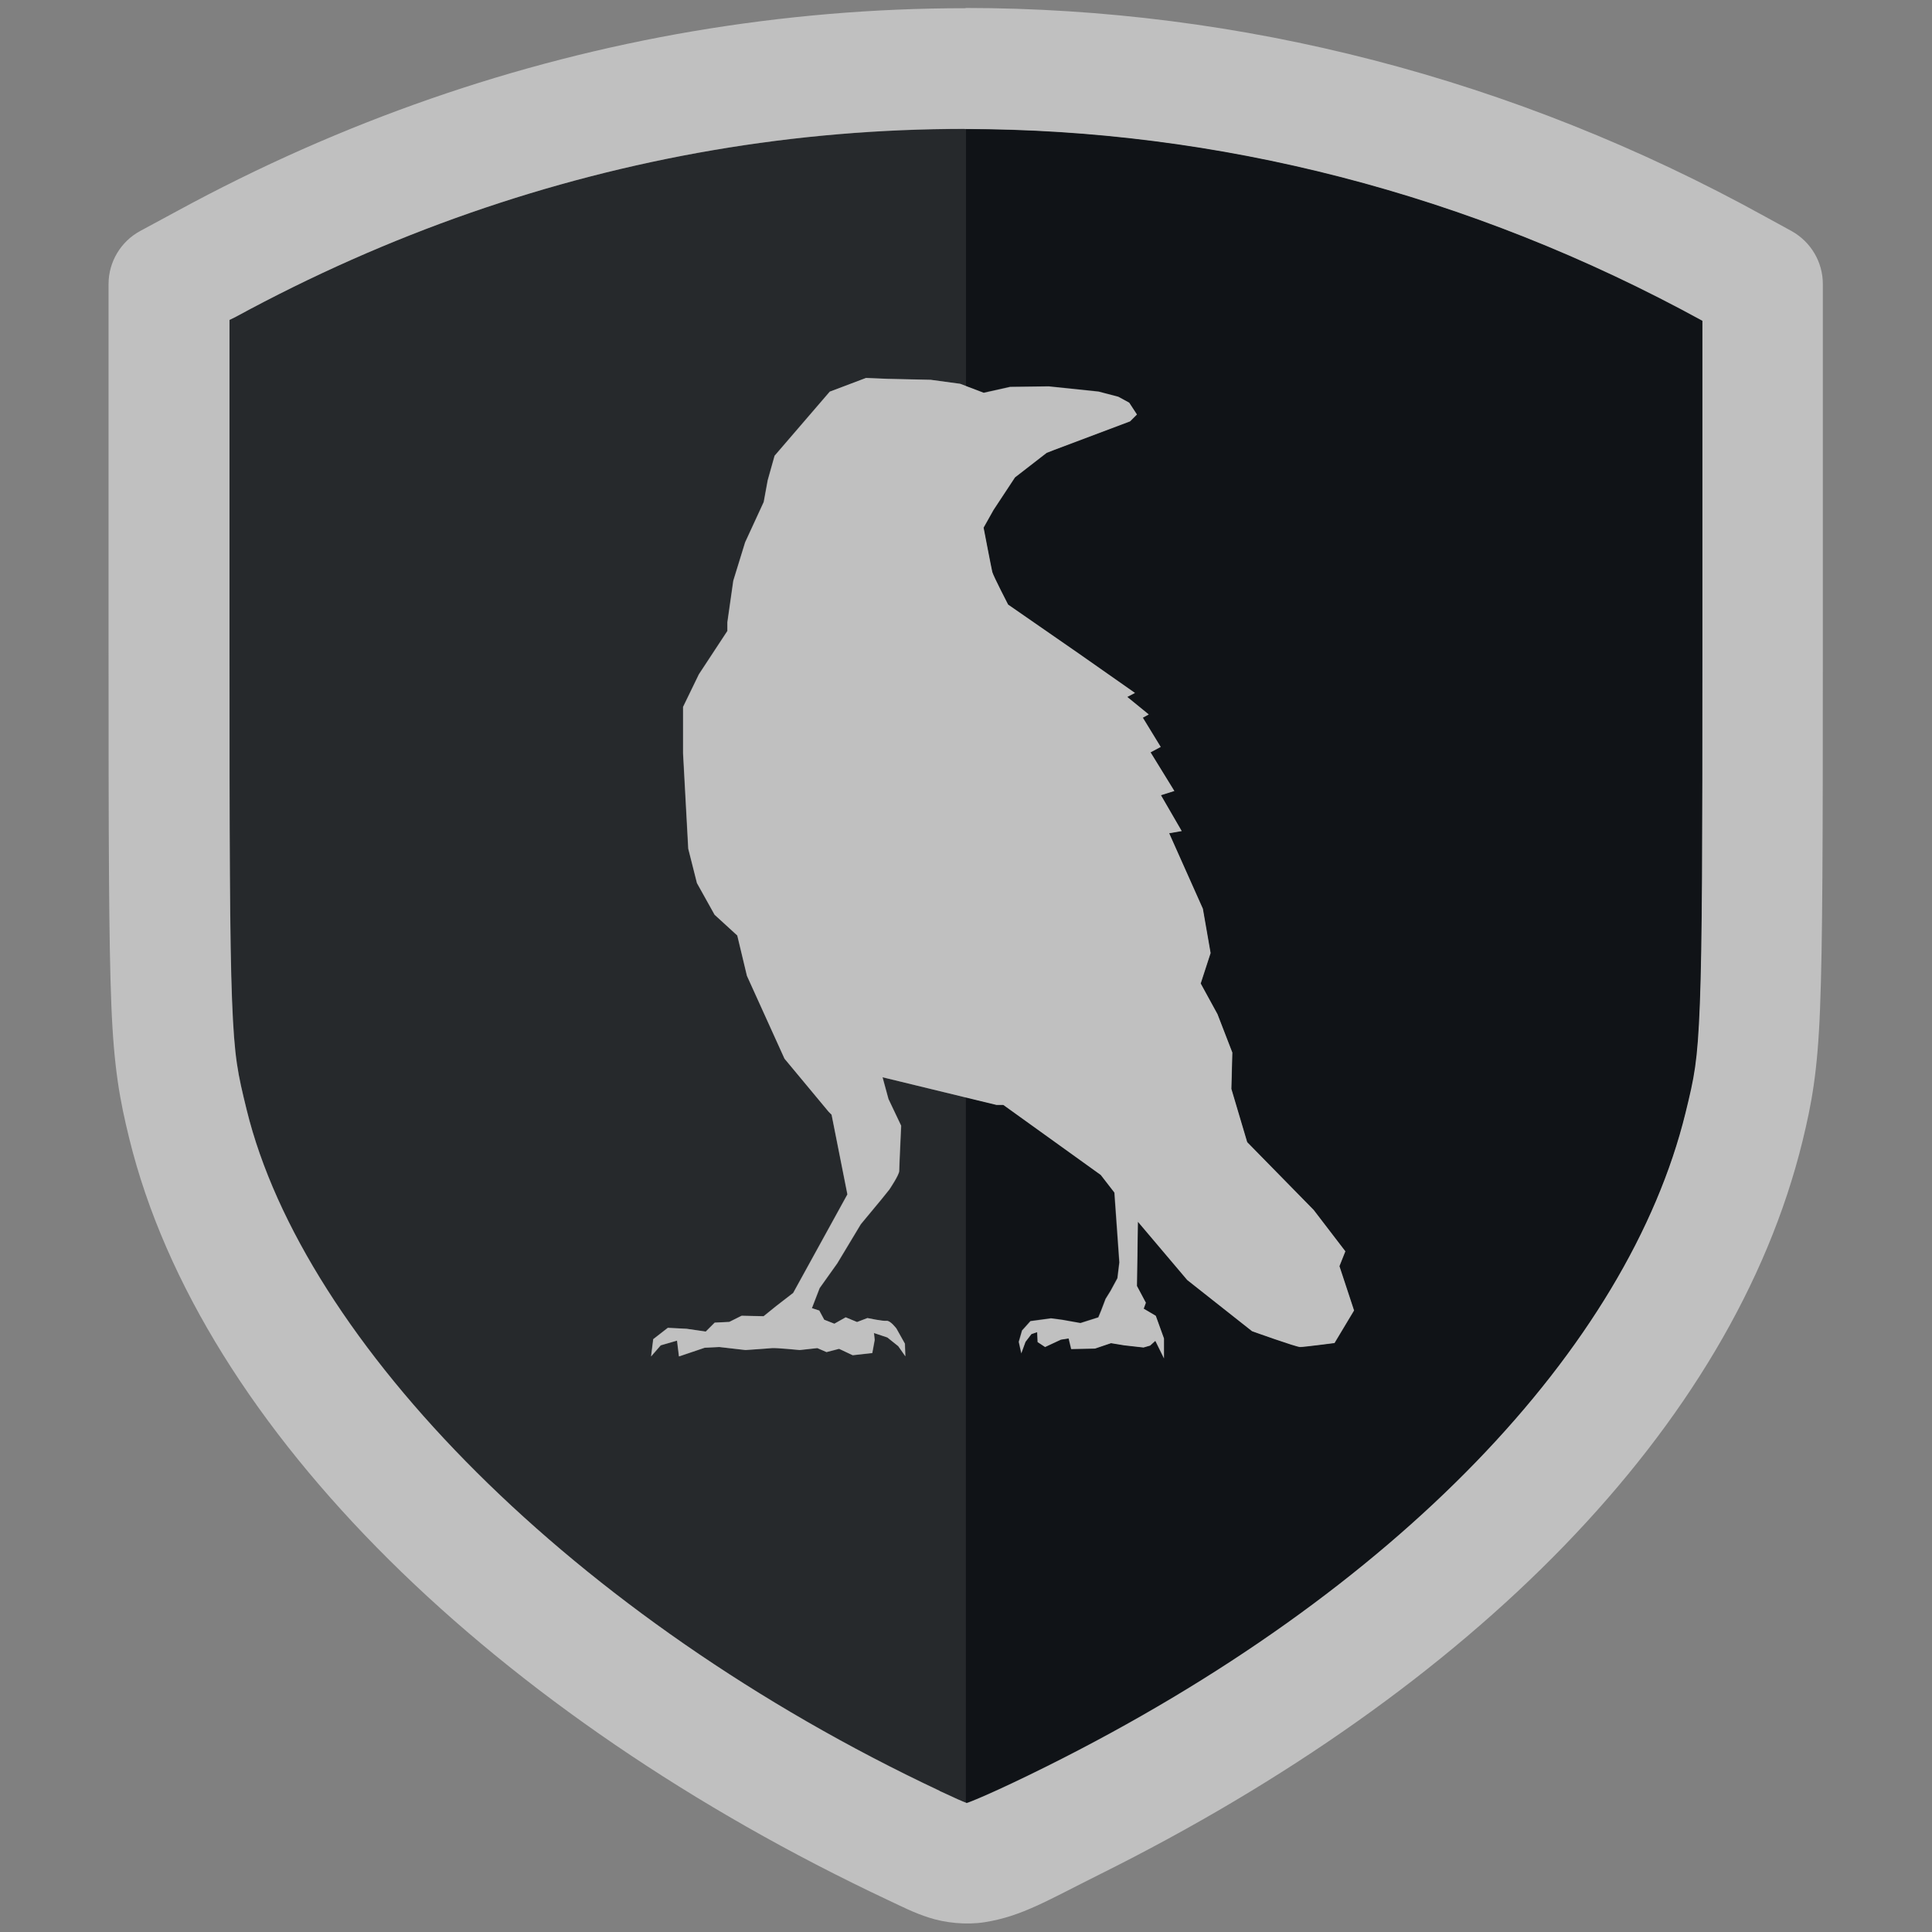 <?xml version="1.0" encoding="UTF-8"?>
<svg id="d" width="16" height="16" version="1.1" xmlns="http://www.w3.org/2000/svg" xmlns:cc="http://creativecommons.org/ns#" xmlns:dc="http://purl.org/dc/elements/1.1/" xmlns:rdf="http://www.w3.org/1999/02/22-rdf-syntax-ns#">
	<rect width="100%" height="100%" fill="#808080" stroke="none"/>
	<defs>
		<style id="current-color-scheme" type="text/css">.ColorScheme-Text {color:#090d11;}.ColorScheme-Background{color:#ffffff;}</style>
	</defs>
	<path class="ColorScheme-Text" d="m7.99 1.068c-0.697-1.661e-4 -1.393 0.058-2.084 0.176-1.359 0.232-2.691 0.693-3.955 1.381l-0.051 0.025v2.731c0 1.584 0.002 2.413 0.021 2.902 0.019 0.489 0.048 0.609 0.121 0.908 0.471 1.92 2.7 4.21 5.74 5.641-1.3e-6 6.51e-4 -1.3e-6 0.001 0 2e-3 6.51e-4 1e-6 0.001 1e-6 0.002 0 0.119 0.056 0.196 0.09 0.221 0.098 0.016-0.003 0.224-0.085 0.658-0.301 2.911-1.45 4.82-3.478 5.295-5.414 0.073-0.296 0.1-0.415 0.119-0.906 0.019-0.491 0.021-1.326 0.021-2.916v-2.738c-1.928-1.057-4.019-1.587-6.109-1.588zm-0.818 2.062 0.18 0.008 0.357 0.008 0.244 0.033 0.195 0.074 0.219-0.049 0.32-0.004 0.412 0.043 0.164 0.043 0.09 0.049 0.064 0.098-0.057 0.057-0.627 0.236-0.064 0.025-0.262 0.203-0.178 0.27-0.082 0.146s0.064 0.334 0.072 0.367c0.008 0.032 0.131 0.27 0.131 0.27l0.586 0.406 0.465 0.326-0.064 0.033 0.178 0.145-0.049 0.027 0.148 0.242-0.084 0.045 0.197 0.32-0.111 0.035 0.172 0.297-0.104 0.018 0.279 0.625 0.064 0.367-0.082 0.252 0.139 0.254 0.123 0.318-0.008 0.301 0.131 0.441 0.551 0.562 0.262 0.342-0.049 0.123 0.121 0.367-0.162 0.27s-0.253 0.033-0.285 0.033c-0.033 0-0.398-0.131-0.398-0.131l-0.537-0.424-0.408-0.482-0.008 0.531 0.074 0.139-0.018 0.049 0.1 0.059 0.068 0.188v0.166l-0.072-0.146-0.043 0.039-0.055 0.016-0.16-0.018-0.109-0.018-0.133 0.045-0.197 0.004-0.021-0.088-0.064 0.01-0.131 0.061-0.062-0.041-0.004-0.082-0.047 0.016-0.049 0.064-0.035 0.096-0.021-0.096 0.027-0.094 0.07-0.078 0.17-0.023 0.092 0.012 0.152 0.027 0.148-0.047 0.025-0.061 0.035-0.092 0.041-0.066 0.057-0.105 0.016-0.131-0.041-0.578-0.113-0.146-0.807-0.58h-0.057l-0.943-0.229 0.049 0.18 0.105 0.221c-1e-7 0-0.016 0.343-0.016 0.375 0 0.033-0.082 0.154-0.082 0.154l-0.066 0.082-0.17 0.205-0.195 0.324-0.146 0.205-0.064 0.166 0.061 0.02 0.041 0.076 0.084 0.033 0.094-0.053 0.094 0.039 0.086-0.033s0.126 0.027 0.158 0.023c0.032-0.003 0.082 0.064 0.082 0.064l0.07 0.125 0.004 0.105-0.059-0.084-0.09-0.072-0.111-0.037 0.006 0.057-0.02 0.109-0.162 0.018-0.113-0.053-0.104 0.027-0.076-0.033-0.146 0.016s-0.198-0.019-0.23-0.016c-0.033 0.003-0.219 0.016-0.219 0.016l-0.217-0.025-0.121 0.006-0.213 0.072-0.016-0.131-0.135 0.039-0.08 0.092 0.018-0.143 0.121-0.094 0.156 0.008 0.158 0.023 0.074-0.074 0.121-0.006 0.102-0.051 0.182 0.004 0.104-0.084 0.141-0.109 0.449-0.816-0.131-0.66-0.025-0.025-0.365-0.439-0.311-0.686-0.08-0.334-0.188-0.172-0.146-0.262-0.072-0.285-0.043-0.791v-0.383l0.131-0.27 0.236-0.359v-0.072l0.049-0.344 0.098-0.318 0.154-0.334 0.033-0.18 0.057-0.203 0.457-0.531z" style="fill-opacity:.75;fill:currentColor"/>
	<path class="ColorScheme-Text" d="m8 1.068v2.129l0.148 0.057 0.219-0.049 0.32-0.004 0.412 0.043 0.164 0.043 0.09 0.049 0.064 0.098-0.057 0.057-0.627 0.236-0.064 0.025-0.262 0.203-0.178 0.27-0.082 0.146s0.064 0.334 0.072 0.367c0.008 0.032 0.131 0.27 0.131 0.27l0.586 0.406 0.465 0.326-0.064 0.033 0.178 0.145-0.049 0.027 0.148 0.242-0.084 0.045 0.197 0.32-0.111 0.035 0.172 0.297-0.104 0.018 0.279 0.625 0.064 0.367-0.082 0.252 0.139 0.254 0.123 0.318-0.008 0.301 0.131 0.441 0.551 0.562 0.262 0.342-0.049 0.123 0.121 0.367-0.162 0.27s-0.253 0.033-0.285 0.033c-0.033 0-0.398-0.131-0.398-0.131l-0.537-0.424-0.408-0.482-0.008 0.531 0.074 0.139-0.018 0.049 0.1 0.059 0.068 0.188v0.166l-0.072-0.146-0.043 0.039-0.055 0.016-0.16-0.018-0.109-0.018-0.133 0.045-0.197 0.004-0.021-0.088-0.064 0.01-0.131 0.061-0.062-0.041-0.004-0.082-0.047 0.016-0.049 0.064-0.035 0.096-0.021-0.096 0.027-0.094 0.07-0.078 0.17-0.023 0.092 0.012 0.152 0.027 0.148-0.047 0.025-0.061 0.035-0.092 0.041-0.066 0.057-0.105 0.016-0.131-0.041-0.578-0.113-0.146-0.807-0.58h-0.057l-0.254-0.061v5.84c7.079e-4 2.37e-4 0.005 0.002 0.006 2e-3 0.016-0.003 0.224-0.085 0.658-0.301 2.911-1.45 4.82-3.478 5.295-5.414 0.073-0.296 0.1-0.415 0.119-0.906 0.019-0.491 0.021-1.326 0.021-2.916v-2.738c-1.925-1.056-4.013-1.586-6.1-1.588z" style="fill-opacity:.75;fill:currentColor"/>
	<path class="ColorScheme-Background" d="m8 0.068c-0.757-2.7366e-4 -1.512 0.064-2.262 0.191-1.468 0.25-2.906 0.746-4.266 1.486l-0.311 0.168c-0.161 0.087-0.262 0.256-0.262 0.439v3.027c0 1.584 0.002 2.411 0.023 2.941 0.021 0.53 0.071 0.793 0.148 1.107 0.593 2.419 3.051 4.787 6.285 6.309 0.116 0.054 0.212 0.105 0.342 0.146 0.13 0.042 0.303 0.061 0.457 0.037 0.309-0.049 0.519-0.18 0.953-0.396 3.085-1.536 5.239-3.704 5.82-6.07 0.076-0.312 0.126-0.573 0.146-1.105 0.021-0.532 0.023-1.365 0.023-2.955v-3.041c1.5e-5 -0.182-0.099-0.349-0.258-0.438l-0.221-0.121c-2.08-1.149-4.351-1.726-6.621-1.727zm-0.01 1c2.09 4.981e-4 4.181 0.531 6.109 1.588v2.738c0 1.59-0.002 2.425-0.021 2.916-0.019 0.491-0.047 0.61-0.119 0.906-0.475 1.936-2.384 3.965-5.295 5.414-0.434 0.216-0.642 0.298-0.658 0.301-0.025-0.008-0.102-0.042-0.221-0.098-6.51e-4 -1e-6 -0.001-1e-6 -0.002 0 1.3e-6 -6.51e-4 1.3e-6 -0.001 0-2e-3 -3.041-1.43-5.27-3.721-5.74-5.641-0.073-0.299-0.102-0.419-0.121-0.908s-0.021-1.319-0.021-2.902v-2.731l0.051-0.025c1.264-0.688 2.596-1.149 3.955-1.381 0.69-0.118 1.387-0.176 2.084-0.176zm-0.818 2.062-0.301 0.113-0.457 0.531-0.057 0.203-0.033 0.18-0.154 0.334-0.098 0.318-0.049 0.344v0.072l-0.236 0.359-0.131 0.27v0.383l0.043 0.791 0.072 0.285 0.146 0.262 0.188 0.172 0.08 0.334 0.311 0.686 0.365 0.439 0.025 0.025 0.131 0.66-0.449 0.816-0.141 0.109-0.104 0.084-0.182-0.004-0.102 0.051-0.121 0.006-0.074 0.074-0.158-0.023-0.156-0.008-0.121 0.094-0.018 0.143 0.08-0.092 0.135-0.039 0.016 0.131 0.213-0.072 0.121-0.006 0.217 0.025s0.186-0.012 0.219-0.016c0.032-0.004 0.23 0.016 0.23 0.016l0.146-0.016 0.076 0.033 0.104-0.027 0.113 0.053 0.162-0.018 0.02-0.109-0.006-0.057 0.111 0.037 0.09 0.072 0.059 0.084-0.004-0.105-0.07-0.125s-0.05-0.068-0.082-0.064c-0.032 0.004-0.158-0.023-0.158-0.023l-0.086 0.033-0.094-0.039-0.094 0.053-0.084-0.033-0.041-0.076-0.061-0.02 0.064-0.166 0.146-0.205 0.195-0.324 0.17-0.205 0.066-0.082s0.082-0.122 0.082-0.154c0-0.032 0.016-0.375 0.016-0.375l-0.105-0.221-0.049-0.18 0.943 0.229h0.057l0.807 0.58 0.113 0.146 0.041 0.578-0.016 0.131-0.057 0.105-0.041 0.066-0.035 0.092-0.025 0.061-0.148 0.047-0.152-0.027-0.092-0.012-0.17 0.023-0.07 0.078-0.027 0.094 0.021 0.096 0.035-0.096 0.049-0.064 0.047-0.016 0.004 0.082 0.062 0.041 0.131-0.061 0.064-0.01 0.021 0.088 0.197-0.004 0.133-0.045 0.109 0.018 0.16 0.018 0.055-0.016 0.043-0.039 0.072 0.146v-0.166l-0.068-0.188-0.1-0.059 0.018-0.049-0.074-0.139 0.008-0.531 0.408 0.482 0.537 0.424s0.365 0.131 0.398 0.131c0.032 0 0.285-0.033 0.285-0.033l0.162-0.27-0.121-0.367 0.049-0.123-0.262-0.342-0.551-0.562-0.131-0.441 0.008-0.301-0.123-0.318-0.139-0.254 0.082-0.252-0.064-0.367-0.279-0.625 0.104-0.018-0.172-0.297 0.111-0.035-0.197-0.32 0.084-0.045-0.148-0.242 0.049-0.027-0.178-0.145 0.064-0.033-0.465-0.326-0.586-0.406s-0.123-0.237-0.131-0.27c-0.008-0.033-0.072-0.367-0.072-0.367l0.082-0.146 0.178-0.27 0.262-0.203 0.064-0.025 0.627-0.236 0.057-0.057-0.064-0.098-0.09-0.049-0.164-0.043-0.412-0.043-0.32 0.004-0.219 0.049-0.195-0.074-0.244-0.033-0.357-0.008z" style="fill-opacity:.5;fill:currentColor"/>
</svg>
